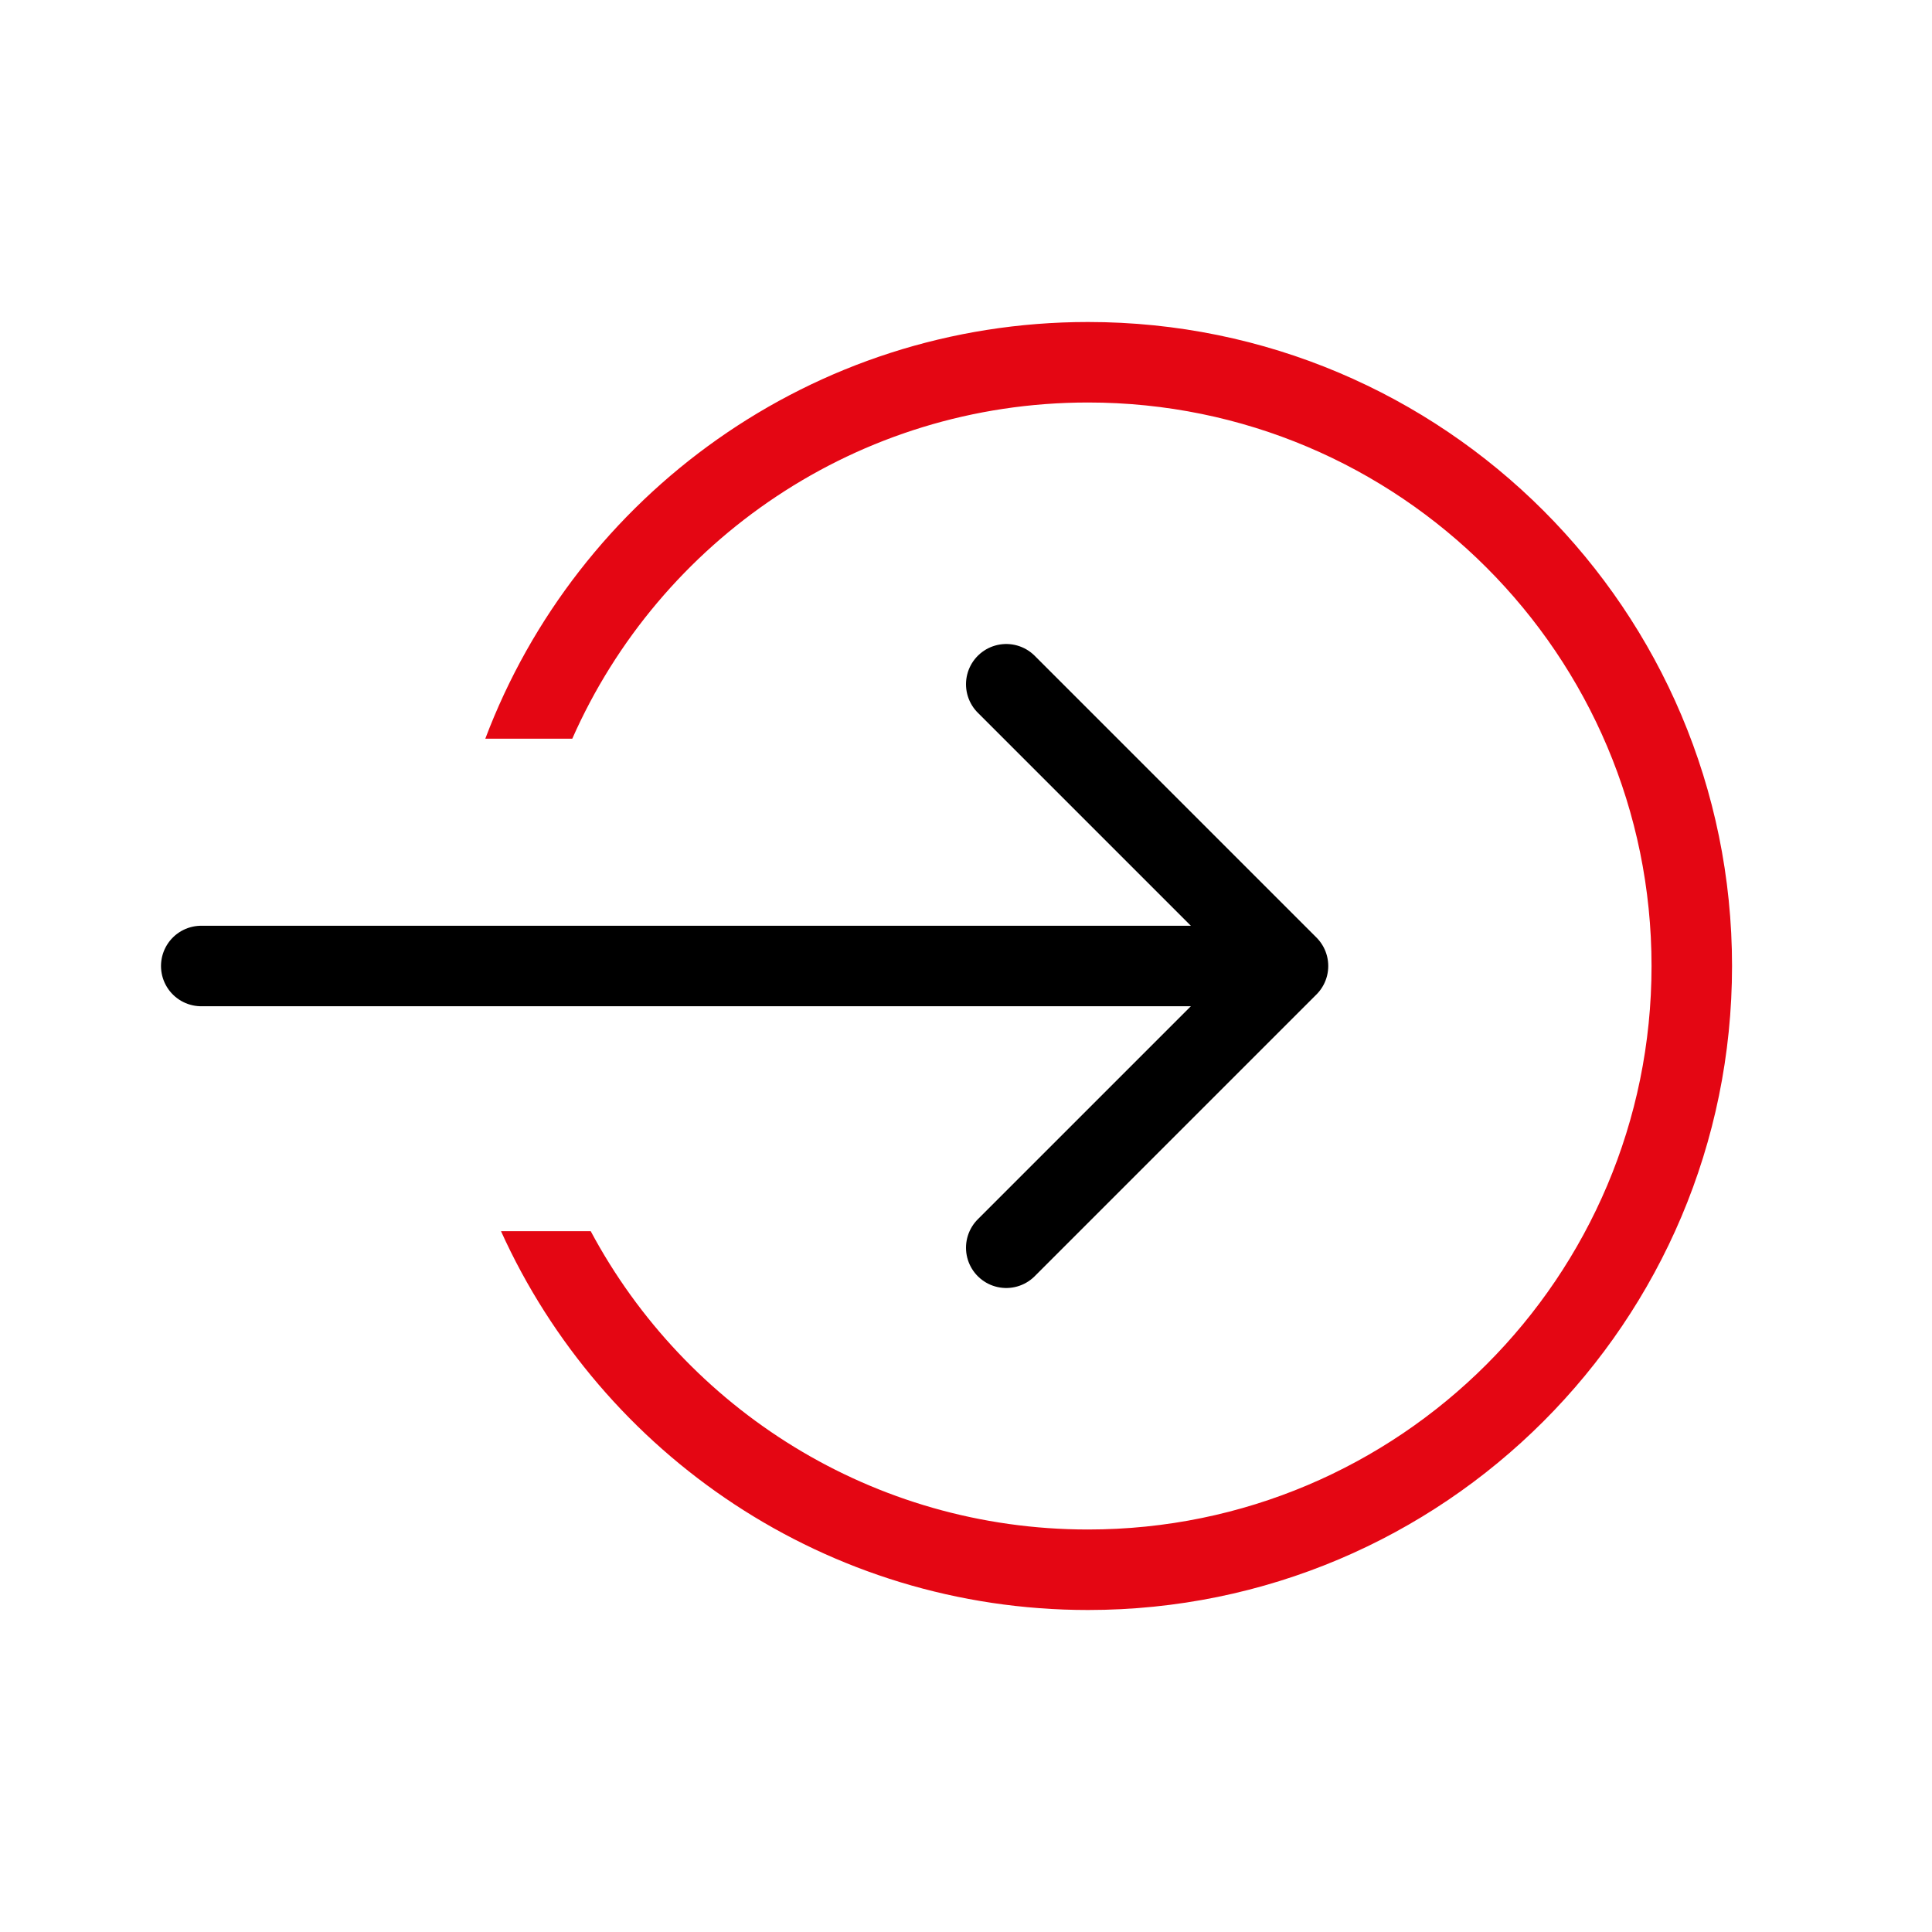 <svg width="48" height="48" viewBox="0 0 48 48" fill="none" xmlns="http://www.w3.org/2000/svg">
<path fill-rule="evenodd" clip-rule="evenodd" d="M41.032 24C41.032 31.732 34.764 38 27.032 38C21.682 38 17.033 34.999 14.676 30.588H12.447C14.958 36.138 20.544 40 27.032 40C35.869 40 43.032 32.837 43.032 24C43.032 15.163 35.869 8 27.032 8C20.183 8 14.34 12.303 12.057 18.353H14.218C16.389 13.434 21.309 10 27.032 10C34.764 10 41.032 16.268 41.032 24Z" fill="#E40613"/>
<path d="M5 24H31" stroke="black" stroke-width="2" stroke-linecap="round" stroke-linejoin="round"/>
<path d="M25 17L32 24L25 31" stroke="black" stroke-width="2" stroke-linecap="round" stroke-linejoin="round"/>
</svg>
